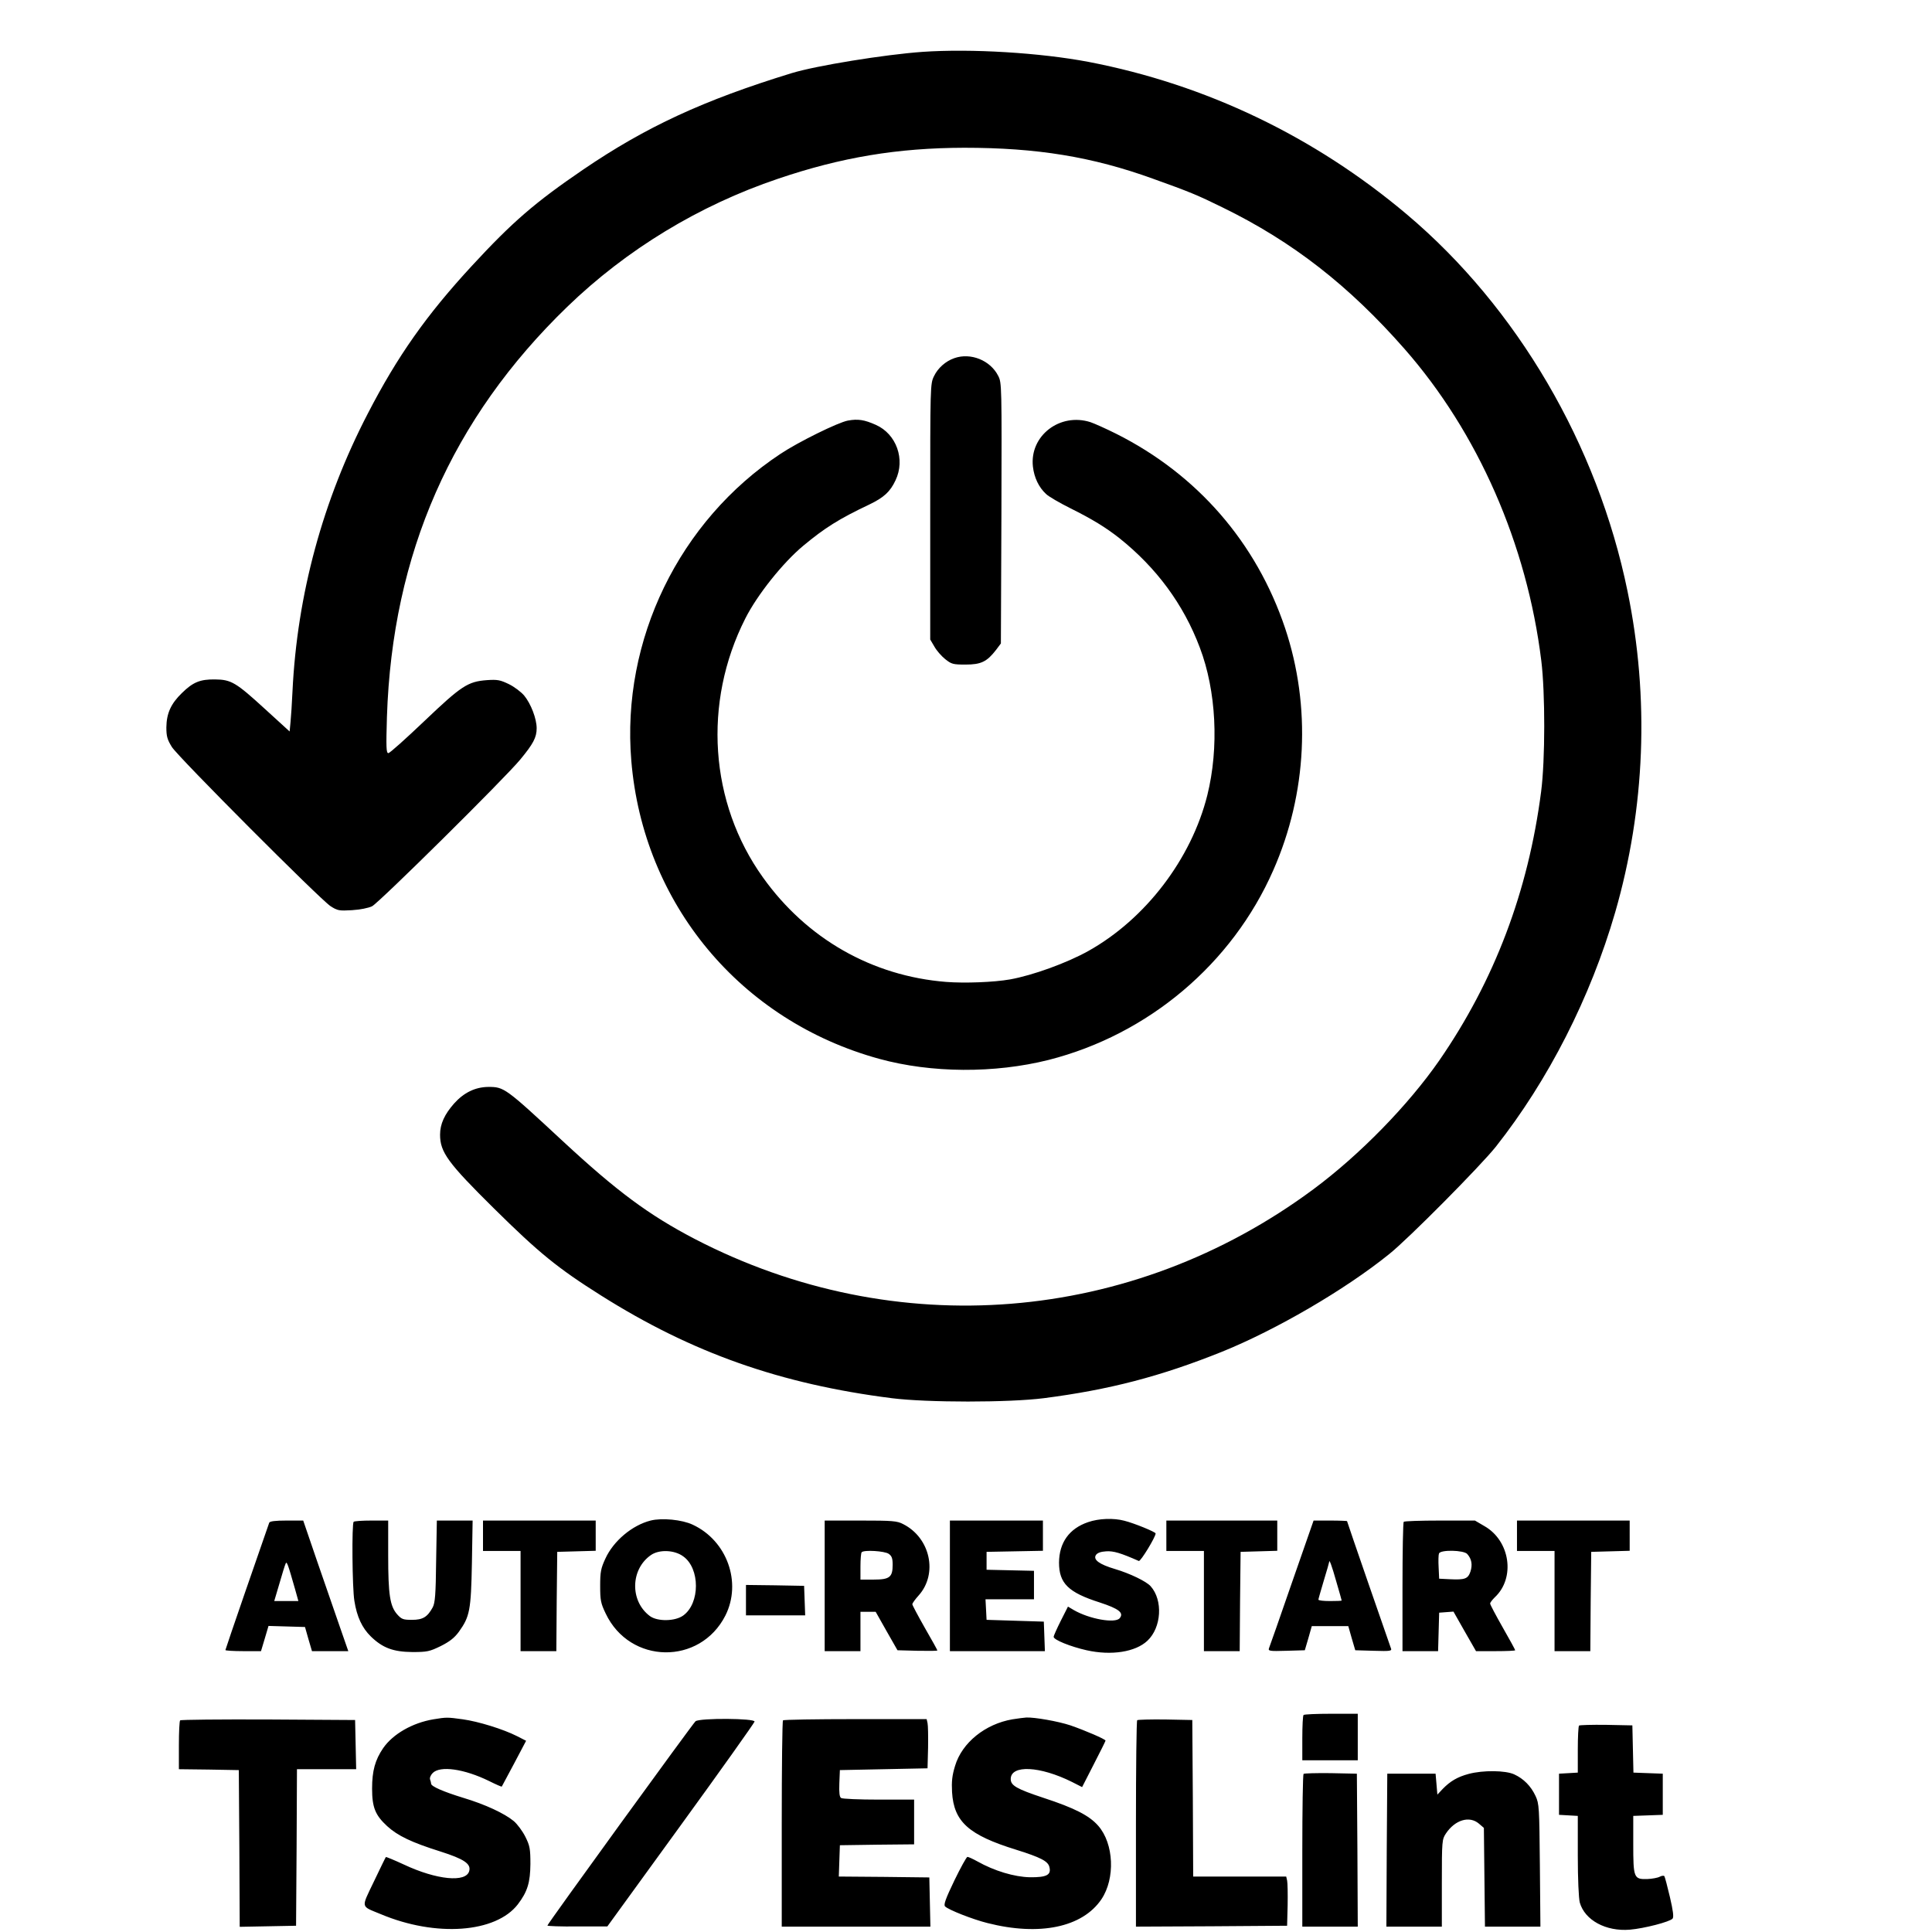 <svg width="512" height="512" viewBox="0 0 1080 1080"><path d="M515.6 29c-21.1 1.5-59.4 7.7-73.1 11.9-49.2 15.1-81.4 30-116.5 53.9-27 18.4-39.6 29.3-62.3 53.9-25.3 27.4-41.5 50.4-58 82.3-25.3 48.7-39.6 101.5-42.2 155.5-.3 6.6-.8 14.3-1.1 17.2l-.5 5.2-13.7-12.5c-16.3-14.9-18.9-16.5-28-16.6-8.3-.1-12.3 1.5-18.5 7.6-6.2 6-8.6 11.4-8.7 19.2 0 5 .5 6.8 3.1 11 3.7 5.8 82.5 84.8 88.6 88.9 4 2.6 4.9 2.7 12 2.3 4.7-.3 9.2-1.2 11.3-2.2 4-2.1 74.4-71.7 82.9-82.1 7.2-8.7 9.1-12.3 9.1-17.4 0-5.3-3.2-13.7-7-18.3-1.7-2-5.5-4.9-8.6-6.4-4.8-2.3-6.3-2.6-12.2-2.2-10.7.8-14.2 3.1-35 22.9-10.3 9.8-19.3 17.9-20.1 17.9-1.2 0-1.3-3.2-.8-20.3 3-91.2 36.2-166.7 100.8-229.2 33.1-32 73.7-56.7 117.9-71.6 35.4-12 66.7-17.2 104-17.3 40.6 0 71.5 5 105.5 17.3 20.4 7.3 25 9.2 39 16.1 39.1 19.1 70.5 43.6 101.6 79 41.1 46.8 68.5 109.3 76.5 174.4 2.2 17.9 2.2 55.5-.1 73.1-7.2 55.8-26.1 105.7-57 150.4-17.3 24.9-44.3 52.6-70.3 71.9-101.7 75.4-233.6 86-345.8 27.8-25.7-13.4-43.5-26.6-73.8-54.7-32.3-30-32.8-30.3-41.7-30.3-7.3.1-13.6 3.2-19 9.2-5.4 6.1-7.9 11.5-7.9 17.5 0 9.8 4.4 15.8 30.2 41.3 25 24.7 35.5 33.3 59.8 48.6 50.9 32.1 100.3 49.5 162.5 57.4 19.8 2.5 65.4 2.5 85 0 36.5-4.7 65.1-12.1 99.7-26 30.1-12.2 68.5-34.5 93.3-54.5 10.6-8.4 51.1-49.3 59.7-60.1 29.3-37.1 52.9-83.4 66.7-131 16.8-58.2 19.2-119.8 6.9-179.5-16.8-81.9-61.7-158.6-123.3-210.6-51.8-43.7-112.5-72.7-178-85.3-26.9-5.1-65.5-7.5-92.9-5.6z"/><path d="M533.5 200.2c-4.9 1.7-9.2 5.5-11.4 10.1-2.1 4.3-2.1 5.2-2.1 75.8v71.4l2.3 3.9c1.2 2.2 3.9 5.3 6 7 3.6 2.9 4.5 3.1 11.5 3.1 8.6 0 11.9-1.6 17-8.2l2.7-3.6.3-72.9c.2-71.2.2-72.9-1.8-76.7-4.4-8.7-15.4-13.1-24.5-9.9z"/><path d="M474 235.1c-5.5 1-27.8 12-37.7 18.6-56.7 37.5-89 104.1-83.4 171.5 6.6 80 61 145.4 138.6 166.7 29.2 8 64.4 8.2 94.7.6 55.8-14.2 102.6-53.7 125.6-106.1 18.9-42.9 21.2-91.5 6.6-135.2-16.1-48-49.2-86-94.4-108.7-5.8-2.9-12.3-5.8-14.4-6.5-17.1-5.5-34.1 7.6-32.2 24.8.7 6.2 3.3 11.6 7.3 15.3 1.5 1.5 7.8 5.1 13.8 8.1 12.2 6.1 19.4 10.5 27.2 16.6 20.7 16.5 35.9 37 45 61.2 9.2 24.2 10.8 55.9 4.2 82.5-8.9 35.6-34.5 69.2-66.5 87.1-12 6.7-31 13.6-43.8 15.9-9.1 1.6-25.4 2.2-35.7 1.4-41.4-3.3-77.9-24.1-102.4-58.4-29.9-41.7-33.7-97.7-9.9-144.7 6.7-13.3 21-31.2 32.4-40.7 12-10 20.1-15.1 37-23.1 8.1-3.9 11.6-7.1 14.6-13.5 5.6-11.7.5-25.9-11-31-6.5-2.9-10-3.4-15.6-2.4zM363.7 850c-10.3 2.6-20.8 11.4-25.3 21.3-2.5 5.4-2.9 7.4-2.9 15.2 0 8 .3 9.7 3.1 15.5 13.5 28.4 52.7 29 66.9 1.1 9.3-18.5.9-41.9-18.3-50.8-5.9-2.8-17.2-3.9-23.5-2.3zm18.2 20c9.5 6.7 9.5 26.3 0 33.1-4.6 3.3-14.4 3.4-18.6.3-11.3-8.4-10.9-26.3.7-34.2 4.6-3.1 13-2.8 17.9.8zM608.2 850.9c-10.5 3.6-16.1 11.4-16.2 22.6 0 11.6 5.2 16.7 22.8 22.3 10.7 3.5 13.6 5.8 11.1 8.8-2.5 3-16.9.5-25.7-4.6l-3.2-1.9-4 7.9c-2.2 4.4-4 8.4-4 9 0 1.7 9.5 5.5 18.4 7.5 13.8 3.1 27.3 1 34-5.3 7.9-7.4 8.8-22.7 1.8-30.5-2.4-2.7-11.5-7.1-19.9-9.6-8.8-2.6-12.3-5.2-10.7-7.8.8-1.2 2.6-1.9 5.7-2.1 4.2-.3 8.3 1 18.3 5.4 1 .4 9.4-13.4 9.4-15.4 0-.8-11.9-5.7-17.5-7.1-6-1.6-14.3-1.3-20.3.8zM150.5 851.2c-4 11.3-24.5 70.7-24.5 71.2 0 .3 4.5.6 10 .6h9.9l2.1-7 2.1-7.1 10.2.3 10.2.3 1.9 6.7 2 6.8H194.7l-4.8-13.8c-2.6-7.5-8.3-23.9-12.6-36.4l-7.8-22.8h-9.3c-6.5 0-9.4.4-9.7 1.2zm14.4 37l1.9 6.8h-13.5l2.9-9.8c1.5-5.3 3.1-10.4 3.5-11.2.6-1.5 1.3.5 5.2 14.2zM197.7 850.7c-1.1 1-.8 37.2.4 44.2 1.4 8.9 4.3 15.1 9.2 19.9 6.6 6.4 12.5 8.6 23.2 8.7 8.3 0 9.6-.3 15.8-3.3 5-2.5 7.7-4.6 10.2-8 6.1-8.5 6.8-12 7.3-38.5l.4-23.7h-20l-.4 22.7c-.2 18.8-.6 23.3-1.9 25.8-3 5.5-5.6 7-11.6 7-4.9 0-5.8-.3-8.3-3.1-4-4.6-5-10.9-5-32.9V850h-9.3c-5.2 0-9.7.3-10 .7zM270 858.5v8.5h21v56h20l.2-27.8.3-27.7 10.8-.3 10.7-.3V850h-63v8.5zM461 886.5V923h20v-22h8.5l6.1 10.8 6.1 10.7 11.2.3c6.1.1 11.1.1 11.1-.2 0-.2-3.1-5.9-7-12.6-3.8-6.7-7-12.7-7-13.2 0-.6 1.6-2.8 3.5-4.9 10.9-12.1 6.6-32.2-8.6-39.9-3.4-1.8-5.9-2-23.9-2h-20v36.5zm35.8-17.9c1.7 1.2 2.2 2.5 2.2 6.1 0 7-1.7 8.3-10.7 8.3H481v-7.3c0-4.1.3-7.7.7-8 1.3-1.4 12.8-.7 15.1.9zM531 886.5V923h53.1l-.3-8.3-.3-8.2-16-.5-16-.5-.3-5.8-.3-5.7H578v-15.9l-13.2-.3-13.3-.3v-10l15.8-.3 15.7-.3V850h-52v36.5zM652 858.5v8.5h21v56h20l.2-27.8.3-27.7 10.3-.3 10.2-.3V850h-62v8.5zM722.2 884.7c-6.6 19.2-12.4 35.6-12.8 36.6-.6 1.6.1 1.8 9.7 1.5l10.3-.3 2-6.8 1.9-6.7h20.4l1.9 6.7 2 6.8 10.3.3c9.6.3 10.3.1 9.6-1.5-1-2.7-24.5-70.6-24.5-71 0-.1-4.2-.3-9.4-.3h-9.3l-12.1 34.7zm24.8-.6c1.7 5.7 3 10.5 3 10.6 0 .2-2.9.3-6.5.3s-6.5-.3-6.5-.8c0-.4 1.4-5.2 3-10.6 1.7-5.5 3-10.2 3-10.4 0-2 1.5 2 4 10.9zM784.7 850.7c-.4.3-.7 16.8-.7 36.5V923h19.9l.3-10.8.3-10.7 4-.3 4-.3 6.3 11.1 6.3 11h11c6 0 10.9-.2 10.9-.5s-3.1-6-7-12.8c-3.8-6.7-7-12.7-7-13.3 0-.6 1.2-2.1 2.6-3.5 11.6-10.8 8.6-31.6-5.8-39.8l-5.3-3.1h-19.6c-10.8 0-19.9.3-20.2.7zm35.5 18c2.5 2.8 3 6 1.8 9.8-1.4 4.1-3.1 4.7-11.5 4.3l-6-.3-.3-6.4c-.2-3.5-.1-7 .2-7.7.9-2.2 13.9-1.9 15.8.3zM848 858.5v8.5h21v56h20l.2-27.8.3-27.7 10.8-.3 10.7-.3V850h-63v8.5zM417 894.5v8.5h33.1l-.3-8.3-.3-8.2-16.2-.3-16.3-.2v8.5zM728.7 958.7c-.4.3-.7 6.2-.7 13V984h31v-26h-14.8c-8.2 0-15.2.3-15.5.7zM242.3 961.1c-11.8 2-22.6 8.2-28.1 16.1-4.5 6.6-6.2 12.7-6.2 22.6 0 10.6 1.8 14.9 8.4 21 5.9 5.4 13.6 9.1 29.8 14.2 13.2 4.2 17.2 6.9 16.1 10.9-1.7 6.6-18.2 5-36.5-3.6-5.4-2.5-10-4.4-10.1-4.2-.2.2-3.2 6.4-6.7 13.7-7.2 15.1-7.6 13.5 3.8 18.2 30.9 13 64.4 10.5 76.7-5.5 5.4-7.1 6.9-12.2 7-22.5 0-8.4-.3-10.2-2.8-15.2-1.6-3.2-4.5-7.1-6.5-8.8-5.2-4.3-15.9-9.3-28.2-13-11.1-3.4-18-6.4-18-7.9 0-.5-.3-1.6-.6-2.4-.3-.9.4-2.5 1.5-3.6 4.2-4.2 17.6-2.3 31.5 4.5 3.8 1.9 7 3.3 7.1 3.1.1-.1 3.2-5.9 6.9-12.9l6.7-12.7-5.1-2.6c-7.7-3.9-21.6-8.2-30.3-9.4-8.7-1.2-9.1-1.2-16.4 0zM566 961.1c-15.2 2.6-28.2 13-32.1 26-1.7 5.5-2 8.8-1.7 14.7 1 16.6 9.3 24 35.8 32.2 13.7 4.3 17.8 6.4 18.6 9.6 1.2 4.5-1.5 5.9-10.9 5.8-8.7-.2-19.8-3.5-29.4-8.9-2.5-1.4-5-2.5-5.5-2.5s-3.8 6-7.3 13.2c-5 10.4-6.1 13.6-5.2 14.5 1.9 1.9 15.3 7.2 23.7 9.3 29.1 7.4 53.1 2.4 63.7-13.3 7.8-11.6 7-31.1-1.8-41.1-5-5.7-13.2-9.9-30.6-15.6-15.1-5-18.3-6.9-18.3-10.5 0-8.1 16.3-7.3 34.2 1.6l5.7 2.9 6.5-12.7c3.6-7 6.6-13 6.6-13.3-.1-.8-11.5-5.7-19.6-8.5-6.9-2.3-20.1-4.6-24.7-4.4-1.2.1-4.7.5-7.7 1zM100.7 961.7c-.4.3-.7 6.6-.7 13.9V989l16.8.2 16.7.3.3 43.8.2 43.8 15.8-.3 15.7-.3.3-43.8.2-43.7h33.1l-.3-13.8-.3-13.7-48.6-.3c-26.7-.1-48.9.1-49.2.5zM388.8 962.2c-1.6 1.4-82.8 113.3-82.8 114.2 0 .3 7.5.6 16.8.5h16.7l41-56.5c22.6-31.1 41.1-57.2 41.3-58 .5-1.9-30.6-2.1-33-.2zM437.7 961.7c-.4.3-.7 26.4-.7 58v57.3h83.1l-.3-13.7-.3-13.8-25.3-.3-25.3-.2.3-8.8.3-8.7 20.8-.3 20.7-.2v-25h-19.7c-10.9 0-20.4-.4-21.1-.9-.9-.5-1.2-2.9-1-8.2l.3-7.4 24.5-.5 24.5-.5.3-11.5c.1-6.3 0-12.5-.3-13.8l-.5-2.2h-39.9c-21.9 0-40.1.3-40.4.7zM635.7 961.6c-.4.4-.7 26.5-.7 58.1v57.3l42.3-.2 42.2-.3.3-11.5c.1-6.3 0-12.5-.3-13.8l-.5-2.2h-52l-.2-43.8-.3-43.7-15.1-.3c-8.2-.1-15.3.1-15.7.4zM882.7 964.6c-.4.4-.7 6.5-.7 13.5v12.8l-5.2.3-5.3.3v23l5.3.3 5.2.3v22.2c0 13.2.5 23.8 1.1 26.2 2.8 9.9 14.6 16.3 28 15.2 8.1-.7 22.4-4.4 23.9-6.2.7-.9.3-4.3-1.5-12-1.4-6-2.8-11.2-3.1-11.7-.3-.4-1.5-.3-2.6.3s-4.3 1.2-7 1.3c-7.5.2-7.8-.7-7.8-19.6v-15.7l8.3-.3 8.2-.3v-23l-8.2-.3-8.2-.3-.3-13.2-.3-13.2-14.6-.3c-8-.1-14.8.1-15.2.4zM821.1 991.6c-6.4 1.7-10.4 4.1-14.6 8.4l-3 3.2-.5-5.9-.5-5.8h-27l-.3 42.7-.2 42.8h31v-24.4c0-23.6.1-24.4 2.3-27.7 5.1-7.6 13.1-10 18.4-5.5l2.8 2.4.3 27.6.3 27.6h31l-.3-34.3c-.3-32.3-.4-34.4-2.4-38.7-2.6-5.6-6.7-9.7-11.9-12.1-4.9-2.3-17.5-2.4-25.4-.3zM728.7 991.6c-.4.4-.7 19.8-.7 43.1v42.3h31l-.2-42.8-.3-42.7-14.6-.3c-8-.1-14.8.1-15.2.4z"/></svg>